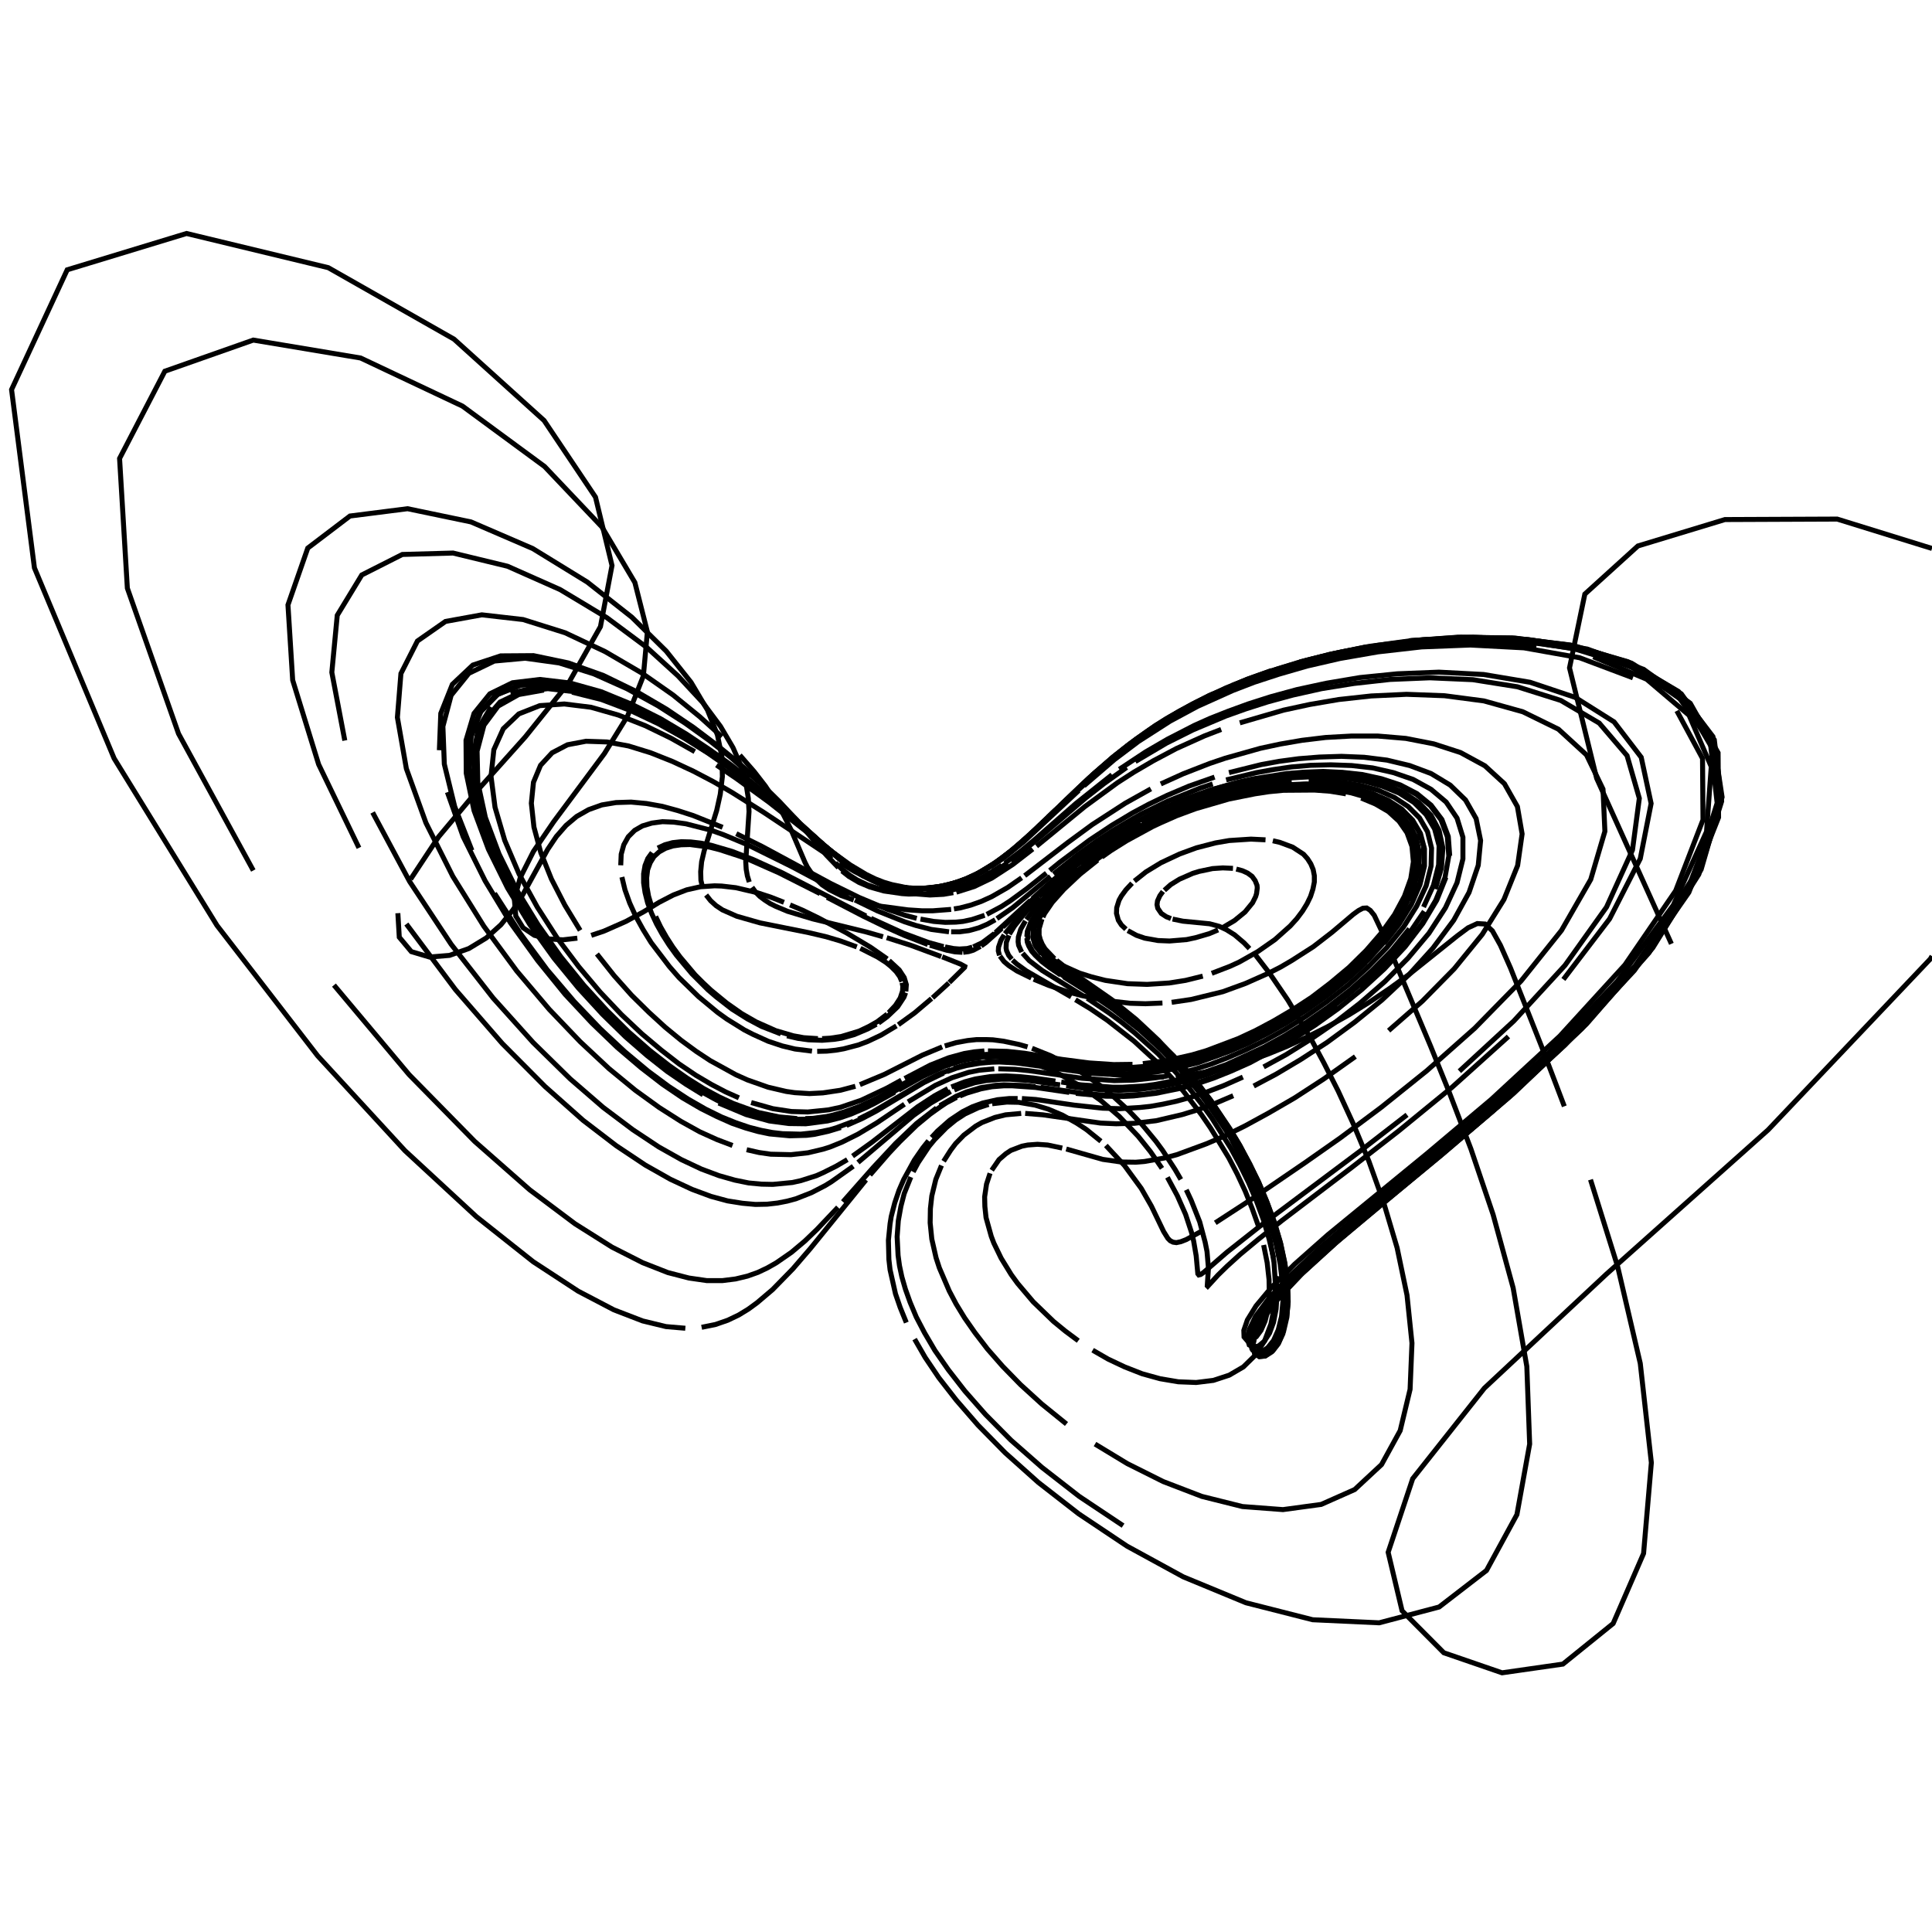 <?xml version="1.0" encoding="utf-8" ?>
<svg xmlns="http://www.w3.org/2000/svg" xmlns:cc="http://creativecommons.org/ns" xmlns:dc="http://purl.org/dc/elements/1.1/" xmlns:ev="http://www.w3.org/2001/xml-events" xmlns:inkscape="http://www.inkscape.org/namespaces/inkscape" xmlns:rdf="http://www.w3.org/1999/02/22-rdf-syntax-ns" xmlns:sodipodi="http://sodipodi.sourceforge.net/DTD/sodipodi-0.dtd" xmlns:xlink="http://www.w3.org/1999/xlink" baseProfile="tiny" height="27.093cm" version="1.2" viewBox="0 0 1024.0 1024.0" width="27.093cm">
  <defs/>
  <g fill="none" id="layer1" inkscape:groupmode="layer" inkscape:label="1" stroke="black" stroke-width="0.7mm" style="display:inline">
    <polyline points="885.875,500.25 846.25,412.5 831.875,354.0 840.0,314.875 868.125,289.375 914.25,275.375 973.75,275.125 1024.0,290.695"/>
    <polyline points="1024.0,506.769 1023.125,508.25 937.125,598.875 851.5,675.25 786.75,735.75 748.75,783.75 735.75,822.75 743.125,853.75 765.25,876.0 796.125,886.625 828.375,882.0 855.0,860.5 871.125,823.375 875.25,775.25 869.375,722.625 857.375,671.25 843.0,625.25"/>
    <polyline points="829.125,586.375 817.25,555.125 800.625,513.125 795.25,501.0 791.0,493.375 787.125,489.75 783.0,489.5 778.125,491.75 772.25,496.125 747.125,516.25 736.75,523.75 725.875,531.125 714.75,538.0 703.5,544.25 692.5,549.75 682.0,554.625 671.875,558.75 662.375,562.125 653.375,564.875 645.0,567.0 637.25,568.5 629.875,569.75 623.125,570.375"/>
    <polyline points="616.75,570.875 605.25,570.875 600.0,570.625 590.5,569.625 577.875,567.625 546.5,561.125 539.25,560.0 530.375,559.25"/>
    <polyline points="528.375,559.125 522.5,559.125 516.875,559.625 508.25,561.375 503.125,562.875 498.25,564.75 489.875,568.625 484.75,571.375"/>
    <polyline points="482.875,572.375 469.5,579.875 460.625,584.375 453.0,587.75 447.375,589.75 437.75,592.125 430.25,593.125 421.875,593.25 417.125,593.0 412.125,592.25"/>
    <polyline points="406.625,591.25 394.375,587.5 387.375,584.75 379.75,581.125 371.5,576.5 362.625,570.875 352.875,564.0 342.375,555.5 331.125,545.5 319.375,533.75 307.125,520.0 294.75,504.5 282.75,487.25 271.625,468.5 262.375,449.0 255.625,429.625 252.125,411.125 252.375,394.875 256.875,381.625 265.0,372.125 276.5,366.625 290.375,365.0 305.625,366.75 321.375,371.125 336.875,377.25"/>
    <polyline points="351.5,384.5 364.875,392.25 377.125,400.125 397.375,414.875 413.0,427.5 438.125,449.125 450.5,458.875 457.75,463.5 462.25,465.75 468.375,468.125 472.25,469.125"/>
    <polyline points="474.125,469.625 479.75,470.5 483.375,470.75 486.875,470.875 493.75,470.5 498.625,469.75 505.0,468.25 511.25,466.125 515.875,464.125"/>
    <polyline points="517.375,463.375 526.5,458.0 535.875,451.0 544.25,443.75 559.5,429.25"/>
    <polyline points="561.75,427.125 579.625,410.125 589.625,401.5 597.5,395.25 612.125,384.75 618.0,381.0 632.0,373.125 649.75,364.625 660.625,360.25 673.25,355.75 687.75,351.25 704.625,346.875 724.125,342.875"/>
    <polyline points="746.75,339.625 772.625,337.75 801.5,338.125 832.25,341.875 862.875,350.75 889.625,366.5 907.875,390.375 912.75,422.5 901.625,460.875 876.0,502.375 840.875,542.75 802.375,579.375 765.75,610.625 709.25,657.625 690.5,674.625 677.5,688.25 669.375,699.0 665.25,707.25 664.0,713.25 664.875,717.125 667.375,719.0 670.625,718.75 674.125,716.5 677.375,712.375 680.125,706.5"/>
    <polyline points="681.875,699.0 682.75,690.25 682.375,680.5 681.0,670.0 678.75,659.125 675.5,648.25 671.625,637.5 667.25,627.0 662.5,617.0 657.375,607.625 652.125,598.875 641.75,583.25 631.5,570.375 626.625,564.75 622.0,559.625 609.0,547.125 601.375,540.625 588.125,530.75"/>
    <polyline points="585.25,528.75 569.0,518.125 558.375,510.75 555.125,508.125 551.875,504.875 549.625,501.75"/>
    <polyline points="549.25,501.0 548.125,497.875 547.75,495.625 548.375,490.875 550.125,486.625 554.5,480.0"/>
    <polyline points="555.25,479.0 559.0,474.625 563.625,469.875 574.5,460.25 587.5,450.625 599.0,443.5"/>
    <polyline points="602.25,441.625 613.625,435.75 627.25,429.875 638.0,426.125 657.0,421.0 664.125,419.625 679.5,417.625 687.75,417.125 705.0,417.75 713.625,419.0 722.125,421.125 730.0,424.125 737.25,428.125 743.375,433.25 748.125,439.5 751.0,446.875 752.0,455.125"/>
    <polyline points="750.875,464.25 747.5,474.0 742.25,484.0 735.25,494.125 726.875,503.875 717.375,513.25 707.25,521.875 696.875,529.75 686.375,536.75 676.125,542.875 656.875,552.5 648.0,556.125 639.625,559.125 631.875,561.5 624.625,563.25 611.5,565.625 600.125,566.625 590.0,566.75 581.125,566.25 573.125,565.375"/>
    <polyline points="569.5,564.875 542.75,560.875 529.125,559.75 519.375,560.125 510.375,561.625"/>
    <polyline points="508.75,562.125 505.375,563.0 500.25,564.875 493.625,567.75 486.75,571.25 463.125,584.375"/>
    <polyline points="460.875,585.5 453.25,588.875 441.375,592.75 434.375,594.125 426.5,594.75 422.125,594.875 412.25,594.0 400.875,591.5 394.5,589.375 387.375,586.625 379.75,583.0 371.375,578.375 362.375,572.75 352.375,565.75 341.75,557.25 330.25,547.125 318.125,535.0"/>
    <polyline points="305.625,521.125 292.875,505.125 280.375,487.375 269.0,468.0 259.375,447.875 252.25,427.75 248.75,408.625 249.125,391.875 253.875,378.25 262.5,368.625 274.625,363.25 289.0,361.875 304.875,364.0 321.125,368.75 336.875,375.375 351.875,383.0 365.5,391.0 377.625,399.125 398.0,414.25 413.25,427.0 433.875,445.375"/>
    <polyline points="437.625,448.75 440.875,451.75 449.375,458.625 456.375,463.25 462.75,466.5 468.625,468.625 474.25,470.0 483.375,471.0 490.25,470.875"/>
    <polyline points="492.0,470.75 501.875,469.25 511.25,466.25 518.875,462.75 526.5,458.125 531.125,454.875"/>
    <polyline points="532.625,453.625 537.5,449.875 547.875,440.75 574.0,415.75 586.375,404.75"/>
    <polyline points="589.875,401.75 602.375,392.125 618.625,381.375 632.625,373.5 641.125,369.25 650.75,365.0 661.75,360.625 674.375,356.125 689.0,351.625 706.0,347.375 725.75,343.5 748.5,340.5 774.375,338.875 803.125,339.375 833.625,343.625 863.625,352.875 889.5,369.125 906.5,393.375 910.125,425.625 898.125,463.875 872.125,504.75"/>
    <polyline points="837.125,544.5 799.125,580.25 763.25,610.875 732.375,636.25 707.875,656.875 689.375,673.375 676.625,686.625 668.5,697.125 664.125,705.25 662.75,711.125 663.5,714.875 665.625,716.625 668.625,716.5 671.875,714.375 675.0,710.5 677.5,704.875 679.25,697.75 680.0,689.375 679.75,680.0 678.5,669.875 676.375,659.5 673.375,648.875 669.625,638.375 665.375,628.25 660.75,618.5 655.75,609.25"/>
    <polyline points="650.75,600.625 640.375,585.375 635.375,578.625 625.5,566.875 616.375,557.25 604.0,545.875 590.0,534.875 578.625,527.125 563.75,517.75"/>
    <polyline points="562.125,516.75 556.375,512.875 552.0,509.5 548.75,506.375 546.875,504.25 545.25,501.375 544.5,499.375 544.25,497.25"/>
    <polyline points="544.25,496.5 544.5,493.625 546.625,488.125 550.0,482.875 556.875,474.75"/>
    <polyline points="558.0,473.625 562.875,468.75 570.5,462.0 582.75,452.625 596.25,443.75 606.625,438.0 614.75,434.0"/>
    <polyline points="619.125,432.0 629.0,428.0 640.25,424.125 653.0,420.625 667.625,417.625 683.75,415.875 692.5,415.5 701.375,415.75 710.375,416.625 719.25,418.125 727.875,420.75 735.875,424.25 743.0,428.875 748.75,434.75 752.875,441.75 755.0,449.875 755.0,459.0 752.625,468.875 748.125,479.25 741.625,489.75 733.5,500.125"/>
    <polyline points="724.0,510.125 713.75,519.375 703.0,528.0 692.125,535.625 681.5,542.375 671.125,548.125 661.25,553.125 651.875,557.125 635.0,563.25 620.375,566.875 613.875,568.0 607.75,568.75 596.625,569.5 587.0,569.375 578.375,568.875 557.375,566.0"/>
    <polyline points="554.375,565.5 538.625,563.375 529.625,562.875 525.5,563.0 519.625,563.5 512.25,564.75 507.0,566.125 501.875,568.0"/>
    <polyline points="500.125,568.75 489.75,573.75 464.25,589.0 456.875,592.875 448.625,596.5"/>
    <polyline points="445.625,597.625 439.0,599.625 431.625,601.25 427.5,601.75 418.5,602.0 407.875,601.0 401.875,599.75 395.25,597.875 388.0,595.375 380.125,591.875 371.375,587.5 361.75,581.875 351.25,574.75 339.75,565.875 327.125,555.125 313.75,542.25 299.5,527.0 285.0,509.125 270.5,489.0 257.125,466.875 245.5,443.5 237.125,419.875"/>
    <polyline points="232.875,397.625 233.625,378.125 239.75,362.75 250.625,352.5 265.375,347.625 282.75,347.5 301.25,351.375 319.75,358.0 337.25,366.5 353.25,375.875 367.5,385.5 379.75,394.75 390.375,403.375 399.375,411.375 413.25,425.0 423.125,435.75 438.125,453.375 444.375,459.875"/>
    <polyline points="446.25,461.625 449.875,464.5 455.375,467.75 461.0,470.125 468.5,472.25 478.0,473.625 481.625,473.875 492.375,473.625"/>
    <polyline points="494.125,473.5 502.5,472.25 507.375,471.0 512.125,469.375 521.375,465.25 527.625,461.625 534.0,457.375"/>
    <polyline points="535.625,456.25 547.875,446.5 575.5,422.875 585.25,415.25 597.125,406.75"/>
    <polyline points="601.75,403.625 618.25,393.875 632.25,386.875 649.75,379.5 660.25,375.75 672.0,372.0 685.375,368.375 700.5,365.0 717.625,362.25 736.75,360.125 757.875,359.25 780.625,360.25 804.25,364.0 827.25,371.25 847.625,383.25 862.375,400.5 868.875,423.125 865.25,450.5 851.5,480.75 829.5,511.625 802.375,541.125 773.5,567.75"/>
    <polyline points="745.75,590.875 720.875,610.125 668.625,649.25 650.25,663.75 638.0,674.375 636.375,675.5 635.375,675.75 634.875,675.125 634.0,665.625 632.625,657.625 631.5,653.125 628.375,643.625 624.0,633.75 618.75,624.0"/>
    <polyline points="615.875,619.25 609.75,610.375 603.25,602.25 593.25,591.75 583.375,583.25 573.875,576.375 562.125,569.625 556.625,567.0 548.875,564.0 541.75,561.875"/>
    <polyline points="539.5,561.375 535.125,560.5 529.0,559.75 521.25,559.625 517.625,559.875 510.75,561.0 507.25,561.875 500.625,564.125 494.0,566.875"/>
    <polyline points="492.375,567.75 487.25,570.25 464.0,583.125 454.25,587.625 445.75,590.625 435.75,592.875"/>
    <polyline points="432.0,593.375 423.875,593.75 419.25,593.625 409.125,592.25 403.375,590.875 397.25,589.0 390.5,586.5 383.125,583.25 375.125,579.125 366.5,574.0 357.0,567.625 346.875,559.875 335.875,550.5 324.25,539.5 312.0,526.5 299.5,511.625 287.25,495.0 275.625,476.625 265.25,457.25 257.25,437.5 252.25,418.25 250.875,400.75 253.5,386.0 260.25,374.75"/>
    <polyline points="270.625,367.5 283.75,364.375 298.625,364.875 314.5,368.25 330.25,373.875 345.375,380.75 359.375,388.5 372.125,396.5 383.625,404.25 402.5,418.5 416.875,430.5 436.375,447.625 446.25,455.875 454.125,461.375 460.875,465.25"/>
    <polyline points="463.0,466.125 467.0,467.75 472.875,469.375 480.25,470.625 483.875,470.875 489.125,470.875 495.875,470.25 502.375,469.0 507.0,467.625"/>
    <polyline points="508.625,467.125 514.75,464.625 519.25,462.375 528.5,456.625 536.375,450.625 548.375,440.0"/>
    <polyline points="550.125,438.25 572.0,417.25 580.625,409.375 590.75,400.625 598.75,394.25 608.375,387.375 619.875,380.0 634.375,372.0 643.0,367.75"/>
    <polyline points="652.875,363.375 664.125,359.0 677.25,354.5 692.375,350.0 710.0,345.75 730.5,342.0 754.0,339.125 780.75,337.75 810.25,339.0 841.25,344.0 871.125,354.75 895.875,372.75 910.625,399.0 910.875,433.25 895.125,473.0 866.25,514.375 829.5,553.875 791.25,588.875 756.0,618.625 726.375,643.0 703.125,662.75 686.125,678.625 674.625,691.375 667.75,701.375 664.375,708.875 663.875,714.25"/>
    <polyline points="665.375,717.625 668.0,718.75 671.375,718.0 674.75,715.25 677.875,710.625 680.375,704.25 681.875,696.5 682.375,687.5 681.75,677.5 680.125,667.0 677.625,656.125 674.25,645.25 670.25,634.5 665.75,624.25 660.875,614.5 655.75,605.25 645.25,588.75 635.0,575.0 630.0,569.0 620.5,558.625 607.75,546.375"/>
    <polyline points="603.875,543.125 593.25,534.75 587.125,530.375 561.75,513.625 556.625,509.875 552.875,506.5"/>
    <polyline points="552.125,505.625 549.125,501.875 548.375,500.375 547.375,496.625 547.75,491.875 548.5,489.5 550.125,486.0"/>
    <polyline points="550.75,485.125 552.5,482.25 555.625,478.25 564.25,469.0 573.625,460.75 581.75,454.5"/>
    <polyline points="584.0,452.875 594.625,445.875 600.875,442.125 616.125,434.5 625.375,430.5 635.875,426.625 654.375,421.375 668.75,418.75 676.625,417.75 684.75,417.125 693.25,416.875 701.875,417.25 710.625,418.25 719.25,420.0"/>
    <polyline points="727.5,422.75 735.0,426.375 741.625,431.125 746.875,436.875 750.625,443.875 752.25,451.875 751.875,460.75 749.375,470.375 744.75,480.375 738.375,490.5 730.375,500.5 721.125,510.125 711.125,519.0 700.75,527.25 690.25,534.625 679.875,541.0 669.75,546.625 660.25,551.375 651.125,555.25 642.5,558.5 634.5,561.0 627.125,563.0 620.125,564.5 613.625,565.625 601.875,566.875"/>
    <polyline points="596.625,567.125 587.0,567.0 578.375,566.375 567.125,565.0 538.75,560.75 527.75,560.125 521.875,560.375"/>
    <polyline points="520.0,560.5 514.5,561.25 509.25,562.375 500.75,565.125 488.875,570.625 476.25,577.75"/>
    <polyline points="474.25,578.875 463.625,584.75 458.875,587.125 451.0,590.5 445.125,592.5 438.625,594.125 427.125,595.625 418.125,595.5 407.75,594.125 395.5,590.75 380.875,584.625"/>
    <polyline points="372.625,580.25 363.5,574.625 353.625,567.875 343.0,559.5 331.5,549.5 319.375,537.625 306.625,523.75 293.625,507.875 280.875,490.125 269.0,470.625 258.875,450.125 251.25,429.625 247.125,409.875 247.0,392.375 251.25,378.125 259.625,367.75 271.625,361.875 286.125,360.125 302.125,362.0 318.625,366.625 334.75,373.25 350.0,380.875 363.875,389.125 376.375,397.5 387.375,405.375 397.0,412.875"/>
    <polyline points="405.25,419.75 418.75,431.5 440.0,451.125 445.75,456.125 450.75,460.0 457.375,464.25 465.375,467.875 473.0,470.0 478.5,470.75"/>
    <polyline points="480.25,471.0 487.375,471.25 494.125,470.75 499.0,470.0 503.875,468.875 510.125,466.875 516.25,464.25 520.75,461.875"/>
    <polyline points="522.375,461.0 531.625,454.75 541.375,446.875 567.25,422.625"/>
    <polyline points="569.75,420.25 584.25,407.125 595.375,398.125 609.375,388.0 621.25,380.625 628.25,376.625 645.0,368.375 655.125,364.125 666.75,359.75 680.125,355.25 695.75,351.0 713.75,346.875 734.5,343.375 758.375,340.875 785.125,340.125 814.375,342.125"/>
    <polyline points="844.5,348.125 872.75,360.0 895.25,379.125 907.0,406.375 904.5,440.75 886.875,479.75 857.25,520.0 821.125,557.75 784.125,591.125 750.375,619.25 722.0,642.375 699.875,661.125 683.625,676.25 672.5,688.25 665.5,697.625 662.125,704.75 661.125,709.75 662.125,712.875 664.375,714.0 667.125,713.375 670.125,710.875 672.875,706.625 675.0,700.875 676.375,693.75 676.875,685.5 676.375,676.375"/>
    <polyline points="675.0,666.625 672.625,656.625 669.625,646.5 665.875,636.375 661.75,626.75 657.125,617.375 652.375,608.625 642.375,592.75 637.25,585.625 627.5,573.25 622.75,567.875 613.75,558.5 601.5,547.5 594.25,541.625 587.625,536.75 576.25,529.125"/>
    <polyline points="573.75,527.625 552.375,514.375 545.5,509.125 542.0,505.25"/>
    <polyline points="541.5,504.625 539.875,501.0 539.625,499.125 539.75,496.625 541.0,492.5 543.5,488.125"/>
    <polyline points="544.0,487.375 548.625,481.25 554.125,475.25 562.875,466.875 571.125,459.875"/>
    <polyline points="573.0,458.375 579.25,453.625 589.375,446.625 598.625,441.0 609.75,435.0 623.375,428.875 639.875,422.875 653.0,419.125 668.0,416.125 676.125,414.875 684.625,414.125"/>
    <polyline points="693.625,413.75 702.875,413.875 712.25,414.75 721.5,416.375 730.5,418.875 739.0,422.625 746.375,427.5 752.375,433.5 756.625,440.875 758.75,449.5 758.5,459.0 755.875,469.5 750.875,480.25 743.875,491.375 735.125,502.125 725.125,512.5 714.375,522.25 703.125,531.0 691.875,538.875 680.875,545.75 670.25,551.625 660.125,556.5 650.625,560.625 641.875,564.0 633.625,566.625 626.125,568.625"/>
    <polyline points="619.0,570.25 612.5,571.25 600.75,572.5 590.5,572.75 573.5,571.5 545.5,567.5 538.0,566.75 529.125,566.5"/>
    <polyline points="527.0,566.5 519.0,567.25 513.375,568.375 504.5,571.25 495.75,575.25 481.25,584.0"/>
    <polyline points="479.375,585.25 464.75,595.125 454.75,601.125 446.25,605.375 439.75,608.0 436.125,609.125 428.25,611.0 419.25,612.0 408.5,611.75 402.375,610.875 395.75,609.375"/>
    <polyline points="388.25,607.125 380.0,604.0 370.875,599.875 360.75,594.25 349.375,587.0 336.75,577.875 322.75,566.375 307.5,552.125 291.125,535.0 273.875,514.625 256.5,491.0 240.0,464.5 225.75,436.125 215.375,407.375 210.625,380.25 212.5,357.0 221.25,339.75 236.125,329.375 255.375,325.875 277.25,328.375 299.5,335.375 320.75,345.375 340.0,356.625 356.75,368.375 370.875,379.875 382.625,390.5"/>
    <polyline points="392.125,400.25 399.75,409.0 405.75,416.75 414.125,429.625 419.25,439.75 426.625,457.0 427.875,459.5 430.75,463.75 432.25,465.625 435.625,468.875 439.5,471.5 445.75,474.625 452.5,477.0"/>
    <polyline points="454.75,477.625 466.25,480.25 481.25,482.25 488.875,482.75 494.25,482.75 504.125,482.0"/>
    <polyline points="505.625,481.75 508.75,481.25 514.5,479.75 520.125,477.75 525.625,475.25 534.125,470.375 541.5,465.25"/>
    <polyline points="543.125,464.125 565.875,446.625 579.0,437.0 596.375,425.75 610.0,418.125"/>
    <polyline points="615.25,415.5 627.125,410.125 641.25,404.625 649.375,401.875 668.0,396.625 678.5,394.375 690.125,392.375 702.625,390.875 716.125,390.125 730.375,390.125 745.125,391.375 759.875,394.25 774.125,398.875 787.0,405.875 797.375,415.375 804.25,427.5 806.75,442.0 804.375,458.75 797.125,476.75 785.625,495.25 770.75,513.5 753.875,530.625 736.0,546.25"/>
    <polyline points="718.375,560.0 701.625,571.875 686.25,581.875 672.25,590.0 659.875,596.75 649.0,602.125 639.375,606.25 623.75,612.0 617.25,613.75 606.5,615.625 602.0,616.0 594.125,615.875 584.5,614.5 565.125,609.0"/>
    <polyline points="563.0,608.5 555.25,606.875 549.875,606.5 544.75,606.875 541.625,607.5 535.75,609.75 533.125,611.5 529.5,614.625 525.625,620.25"/>
    <polyline points="524.75,621.875 522.875,627.625 521.875,634.375 522.0,639.5 522.625,645.375 525.375,655.25 526.75,658.875 530.625,666.875 536.0,675.625 539.375,680.25 547.625,690.0 558.375,700.375 564.625,705.5 571.5,710.625"/>
    <polyline points="579.125,715.625 587.375,720.375 596.125,724.5 605.375,728.125 614.875,730.75 624.5,732.375 634.0,732.75 643.125,731.625 651.5,728.875 659.0,724.5 665.25,718.375 670.25,710.75 673.625,701.75 675.625,691.625 676.0,680.625 675.25,669.125 673.25,657.375 670.25,645.75 666.5,634.5 662.25,623.625 657.5,613.375 652.625,603.75 647.5,594.875 642.375,586.75 632.375,572.5"/>
    <polyline points="627.5,566.375 614.0,551.375 602.25,540.375 589.125,529.75 565.25,513.125 560.0,509.0"/>
    <polyline points="558.875,508.125 553.875,502.875 552.375,500.375 551.375,498.0 550.75,495.625 550.75,492.25 552.25,487.125"/>
    <polyline points="552.75,486.125 553.625,484.25 557.75,478.25 563.875,471.375 572.375,463.375 581.75,455.875"/>
    <polyline points="584.0,454.25 588.75,450.875 597.125,445.625 610.875,438.125 614.875,436.25 623.625,432.375 633.75,428.625 651.375,423.5 665.125,420.75 672.5,419.625 680.25,418.875 696.625,418.75 705.0,419.375 713.375,420.75"/>
    <polyline points="721.5,423.0 729.0,426.125 735.875,430.125 741.5,435.25 745.75,441.375 748.375,448.625 749.125,456.75 747.75,465.625 744.375,475.0 739.125,484.75 732.25,494.375 724.125,503.75 715.0,512.75 705.125,521.0 695.125,528.625 685.0,535.25 675.0,541.125 665.375,546.25 656.25,550.5 639.375,556.875 631.75,559.125 617.875,562.25 605.75,563.75"/>
    <polyline points="600.25,564.125 590.25,564.25 577.25,563.375 562.875,561.5 543.125,558.25 533.875,557.25 523.625,557.0"/>
    <polyline points="521.75,557.0 516.375,557.5 511.125,558.375 502.875,560.625 493.125,564.5 479.5,571.625"/>
    <polyline points="477.75,572.5 470.0,576.75 456.5,583.125 445.5,586.875 439.125,588.25 428.125,589.375 419.5,589.125 409.625,587.625 398.125,584.375"/>
    <polyline points="391.625,581.875 384.625,578.75 377.0,574.75 368.75,569.875 359.875,563.875 350.375,556.5 340.125,547.875 329.375,537.75 318.125,525.875 306.75,512.375 295.375,497.25 284.75,480.75 275.125,463.25 267.5,445.375 262.375,427.875 260.25,411.5 261.75,397.375 266.75,386.25 275.0,378.375 286.125,374.0 299.125,373.125 313.25,374.875 327.75,379.0 342.0,384.625 355.625,391.25 368.25,398.375"/>
    <polyline points="379.75,405.5 390.125,412.5 407.5,425.125 440.5,451.125 450.75,458.5 459.125,463.5 464.0,465.875 468.5,467.625 472.75,468.875 480.625,470.5"/>
    <polyline points="482.5,470.625 486.25,470.875 493.25,470.75 498.375,470.125 504.875,468.75 514.125,465.375 517.25,464.0 523.375,460.625"/>
    <polyline points="524.875,459.625 532.625,454.25 542.625,446.125 571.75,419.0"/>
    <polyline points="574.5,416.5 590.625,402.625 603.375,393.0 620.125,382.25 634.75,374.375 653.375,366.0 664.75,361.625 677.75,357.375 692.875,353.0 710.25,349.0 730.375,345.5 753.5,342.875 779.375,341.875 807.75,343.375 837.25,348.625 865.5,359.25"/>
    <polyline points="888.75,376.75 902.375,402.0 902.625,434.5 888.125,472.125 861.25,511.375 826.75,549.125 790.375,582.75 756.25,611.5 703.75,654.5 686.25,670.0 673.875,682.375 665.75,692.125 661.125,699.625 659.25,705.125 659.375,708.625 660.875,710.375 663.25,710.25 665.875,708.5 668.375,705.125 670.5,700.25 672.125,694.0 672.75,686.5 672.625,678.25 671.625,669.25 669.75,659.875"/>
    <polyline points="667.125,650.25 663.75,640.75 660.0,631.375 655.75,622.25 651.25,613.625 641.625,597.875 636.75,590.75 627.125,578.25 622.5,572.875 613.5,563.25 601.125,551.875 586.875,540.75 577.875,534.625 570.0,529.875"/>
    <polyline points="567.75,528.375 544.0,514.625 539.0,511.0 536.625,508.875"/>
    <polyline points="536.25,508.375 534.625,506.375 533.5,503.875 533.25,502.5 533.375,499.5 534.75,495.75"/>
    <polyline points="535.0,495.125 537.75,490.75 541.75,485.75 545.5,481.5 551.25,475.75"/>
    <polyline points="552.25,474.625 567.875,460.75 580.25,451.25 594.125,442.125 604.625,436.25"/>
    <polyline points="608.625,434.125 612.875,432.0 627.5,425.75 633.125,423.625 645.5,419.625 659.75,416.0 667.625,414.375 676.0,413.125 684.875,412.25 694.125,411.75 703.75,411.75 713.5,412.5 723.25,414.125 732.75,416.75 741.625,420.375 749.5,425.375 755.875,431.75 760.375,439.375 762.75,448.25 762.5,458.375 759.75,469.25 754.5,480.75"/>
    <polyline points="747.0,492.25 737.75,503.625 727.125,514.5 715.75,524.625 704.0,533.75 692.375,541.875 680.875,549.0 670.0,555.0 650.0,564.25 632.875,570.25 625.25,572.25 611.625,574.875 605.625,575.625 594.75,576.25 589.875,576.25 573.0,575.0 562.5,573.5"/>
    <polyline points="559.375,573.0 547.875,571.375 540.25,570.625 533.25,570.25 529.0,570.375 524.75,570.625 517.0,571.875 511.375,573.375 504.25,576.125"/>
    <polyline points="502.375,577.0 495.375,580.75 486.375,586.625 462.0,605.5 451.875,612.75"/>
    <polyline points="449.125,614.625 443.125,618.125 436.375,621.5 432.75,623.125 424.5,625.75 420.0,626.75 409.625,627.75 403.625,627.625 396.875,627.0 389.5,625.5 381.125,623.125 371.75,619.625 361.125,614.625 349.125,607.875 335.375,598.75 319.75,587.0 302.125,571.75 282.625,552.625 261.375,529.0 239.125,500.5 217.125,467.25 197.5,430.625"/>
    <polyline points="182.75,392.5 175.875,356.375 178.75,326.125 191.75,304.75 213.25,293.875 240.125,293.125 269.0,300.125 296.875,312.5 321.625,327.375 342.625,343.0 359.375,358.25 372.375,372.25 381.875,385.0 388.5,396.25 392.875,406.25 395.375,415.125 396.625,423.125 397.0,430.125 395.25,456.75 395.5,460.75 396.125,464.25 397.125,467.5"/>
    <polyline points="398.625,470.25 400.5,472.875 402.75,475.125 405.25,477.0 408.125,478.875 411.125,480.375 417.375,483.0 430.625,487.0 459.25,494.0 468.0,496.5"/>
    <polyline points="470.0,497.0 483.0,501.125 498.875,507.0"/>
    <polyline points="499.375,507.125 509.125,511.0 511.375,512.25 511.25,512.75 503.125,520.75"/>
    <line x1="502.875" x2="494.25" y1="521.0" y2="528.875"/>
    <polyline points="493.75,529.25 484.75,536.875 476.125,543.125"/>
    <polyline points="475.125,543.75 467.0,548.625 459.875,552.0 454.875,553.875 447.25,555.875 443.0,556.625 438.25,557.125 433.125,557.25"/>
    <polyline points="430.375,557.125 421.375,556.0 414.625,554.375 407.125,551.875 398.875,548.125 394.5,545.875 385.25,540.125 380.375,536.625 370.25,528.25 359.875,518.125 354.75,512.25 345.125,499.625 340.875,492.75 337.0,485.75 333.75,478.625 331.25,471.625 329.625,464.875"/>
    <polyline points="329.0,458.625 329.25,452.75 330.625,447.75 333.0,443.5 336.375,440.125 340.5,437.75 345.5,436.25 351.125,435.5 357.125,435.75 363.5,436.625 376.75,440.0 383.375,442.375 396.25,447.75 419.25,459.125 449.625,475.25"/>
    <polyline points="453.125,477.0 465.25,482.875 479.625,488.625 485.375,490.5 493.625,492.625 503.0,493.875"/>
    <polyline points="504.125,493.875 508.5,493.875 513.5,493.25 515.375,492.75 518.875,491.75 523.25,489.875 527.5,487.5"/>
    <polyline points="528.375,486.875 536.875,481.0 556.75,464.5"/>
    <polyline points="558.375,463.25 571.625,452.75 581.5,445.625 590.375,439.875 601.0,433.625 605.0,431.375 618.875,424.625 636.0,417.75 642.75,415.5"/>
    <polyline points="649.875,413.375 666.0,409.5 675.0,407.875 684.5,406.5 694.625,405.625 705.375,405.375 716.375,405.75 727.5,407.0 738.5,409.5 749.0,413.125 758.5,418.375 766.5,425.125 772.25,433.625 775.375,443.75 775.375,455.25 772.25,467.875 766.125,481.125 757.375,494.625 746.375,507.75 734.0,520.25 720.75,531.75 707.375,542.125 694.25,551.125 681.625,559.0 669.75,565.5"/>
    <polyline points="658.75,570.875 648.625,575.375 639.375,578.875 631.0,581.625 623.25,583.75 616.25,585.25 609.875,586.375 604.0,587.0 593.5,587.625 584.5,587.375 569.375,585.75 549.0,582.75 541.625,582.25"/>
    <polyline points="539.375,582.25 534.875,582.25 528.625,582.875 520.875,584.625 515.375,586.625 510.125,589.25 503.375,593.75 496.875,599.5 493.75,602.875"/>
    <polyline points="492.125,604.625 489.125,608.375 484.625,614.875 479.0,625.125 476.5,630.875 474.25,637.5 472.375,644.75 471.75,648.625 470.875,657.375 471.125,667.5 471.75,673.0 474.625,685.75 477.125,693.0 480.375,701.0"/>
    <polyline points="484.75,709.75 490.375,719.5 497.625,730.25 506.875,742.125 518.375,755.375 532.75,770.0 550.375,785.75 571.75,802.375 597.375,819.5 627.125,835.75 660.375,849.5 695.75,858.5 731.0,860.125 762.75,851.75 787.875,832.375 804.0,802.75 810.75,765.375 809.25,724.25 802.0,682.625 791.375,643.75 779.625,609.0 768.25,579.25 758.25,554.5 737.75,505.875"/>
    <polyline points="733.75,496.5 728.375,485.125 726.25,482.5 724.375,481.25 722.375,481.375 720.0,482.625 717.25,484.625 706.0,494.125 696.125,501.75 684.625,509.125 678.625,512.625 672.5,515.75 660.125,521.25 648.125,525.625 631.25,529.75 621.0,531.25"/>
    <polyline points="616.125,531.625 607.125,532.0 599.0,531.75 584.75,530.125 573.125,527.625 565.75,525.625 555.75,522.25 547.875,519.0"/>
    <polyline points="546.625,518.375 539.0,514.625 534.625,511.75 532.125,509.625 530.0,506.75"/>
    <polyline points="529.75,506.375 529.125,504.0 529.25,502.0 530.5,498.375 532.25,495.5"/>
    <polyline points="532.625,494.875 540.0,486.0 549.5,476.25"/>
    <polyline points="550.625,475.25 559.375,467.125 567.5,460.25 575.5,454.0 591.0,443.375 601.125,437.5"/>
    <polyline points="604.875,435.5 617.75,429.125 628.0,424.875 639.875,420.625 653.375,416.75 669.0,413.375 677.5,412.125 686.625,411.25 696.0,410.75 705.875,410.875 715.75,411.75 725.75,413.5 735.375,416.25 744.25,420.25 752.125,425.5 758.5,432.125 762.75,440.125 764.75,449.5 764.0,460.0 760.75,471.25"/>
    <polyline points="754.875,483.0 746.875,494.75 737.125,506.375 726.125,517.25 714.375,527.375 702.375,536.5 690.5,544.625 678.875,551.5 668.0,557.5 657.75,562.375 648.125,566.5 639.25,569.75 623.5,574.25 616.625,575.625 604.25,577.375 593.5,577.875 584.25,577.625 572.125,576.5 565.125,575.5"/>
    <polyline points="561.875,575.0 544.75,572.625 535.125,572.0 530.75,572.0 522.5,572.75 516.625,573.875 509.25,576.25 505.75,577.75"/>
    <polyline points="503.875,578.5 493.375,584.625 484.25,591.125 454.75,616.125"/>
    <polyline points="452.25,618.125 440.625,626.375 437.375,628.375 430.125,632.125 421.875,635.375 417.25,636.625 412.125,637.625 406.625,638.25 400.375,638.375 393.5,637.75 385.625,636.5 376.875,634.125 366.75,630.375 355.25,625.0 342.0,617.5 326.625,607.25 309.0,593.75 288.875,575.875 266.25,553.125 241.375,524.5 215.375,489.75"/>
    <polyline points="190.25,449.375 168.875,405.125 155.125,360.5 152.625,320.625 163.125,290.5 185.5,273.5 216.0,269.625 249.625,276.625 282.375,290.75 311.25,308.5 334.875,327.125 353.125,345.125 366.25,361.625 375.0,376.375 380.25,389.5 382.625,401.125 382.875,411.625 381.75,421.0 379.875,429.5 373.25,450.875 371.875,456.75 371.375,462.0 371.5,466.625 372.5,470.75"/>
    <polyline points="374.25,474.375 376.625,477.375 379.5,480.0 382.875,482.25 390.5,485.625 402.75,489.125 428.875,494.375 437.875,496.5 445.5,498.75 454.125,501.875"/>
    <polyline points="456.0,502.625 465.125,507.25 469.625,510.125 472.25,512.25 475.0,515.0 476.875,517.625 478.0,520.25"/>
    <polyline points="478.125,520.875 478.5,522.75 478.375,525.25 477.125,529.0 474.625,532.875 471.0,536.75"/>
    <polyline points="470.25,537.5 465.0,541.5 460.625,544.0 455.375,546.5 445.875,549.375 440.0,550.25 435.75,550.5"/>
    <polyline points="433.5,550.5 426.0,550.0 420.5,549.0 411.125,546.25 400.75,541.625 393.125,537.25 385.125,531.625 376.75,524.75 372.625,520.875 368.375,516.625 360.375,507.125 356.625,502.0 353.25,496.75 350.125,491.25 347.5,485.75"/>
    <polyline points="345.375,480.375 343.75,475.0 342.875,470.0 342.75,465.25 343.25,461.0 344.625,457.25 346.625,454.0 349.375,451.5 352.75,449.625 356.625,448.375 361.0,447.75 365.75,447.625 376.125,449.0 381.5,450.375 392.25,453.875 397.625,455.875 412.875,462.625 434.625,473.625"/>
    <polyline points="438.375,475.625 457.625,485.625 469.75,491.5 479.25,495.75 491.75,500.625"/>
    <polyline points="492.875,501.0 501.75,503.625 506.125,504.5 510.125,504.75"/>
    <polyline points="510.5,504.75 513.375,504.375 515.875,503.625 519.625,501.625"/>
    <polyline points="520.0,501.375 522.625,499.5 531.0,492.0"/>
    <line x1="531.5" x2="553.375" y1="491.375" y2="471.0"/>
    <polyline points="554.75,469.75 565.5,460.5 571.25,456.0 578.0,451.0 588.625,443.75 594.875,439.875 605.875,433.75 619.375,427.25"/>
    <polyline points="624.5,425.125 630.0,422.875 642.375,418.625 649.25,416.625 664.5,413.0 681.875,410.25 691.375,409.5 701.25,409.25 711.5,409.625 721.75,410.75 732.0,413.0 741.75,416.25 750.625,421.0 758.125,427.0 763.75,434.5 767.125,443.5 767.875,453.75 765.875,465.125 761.0,477.125 753.75,489.375 744.375,501.5 733.5,513.25 721.625,524.125"/>
    <polyline points="709.25,534.125 696.875,543.0 684.875,550.625 673.375,557.25 662.5,562.75 652.5,567.25 643.125,571.0 634.625,573.875 626.75,576.125 612.75,579.0 606.625,579.875 595.625,580.625 586.125,580.5 573.875,579.5 551.5,576.25"/>
    <polyline points="548.75,576.0 543.625,575.375 532.0,575.0 527.75,575.25 519.75,576.5 512.25,578.75 506.875,581.0 498.125,586.0"/>
    <polyline points="496.375,587.25 485.75,595.5 474.75,606.0 462.75,618.875 446.75,637.0"/>
    <polyline points="444.125,639.875 433.0,651.625 426.625,657.75 419.5,663.75 411.375,669.375 406.75,672.0 401.75,674.375 396.125,676.375 389.875,677.875 382.875,678.75 374.625,678.75 365.125,677.375 354.0,674.5 340.625,669.25 324.375,661.0 304.75,648.625 280.75,630.625 251.625,605.0 216.875,569.625 177.0,522.125"/>
    <polyline points="134.25,461.375 94.625,388.875 67.5,311.75 63.375,243.0 87.375,196.75 134.25,180.25 191.125,189.75 245.125,215.25 288.625,247.25 319.0,279.25 336.5,308.75 343.125,334.875 341.0,358.25 332.625,379.5 320.375,399.375 293.5,435.5 282.75,451.25 275.75,465.125 272.625,476.625 273.375,485.5 277.25,491.75 283.25,495.75 290.5,497.625 298.375,498.125 306.0,497.25"/>
    <polyline points="313.375,495.75 320.125,493.5 331.75,488.375 341.375,483.125 349.375,478.25 356.875,474.375 364.0,471.625 371.25,470.0 378.75,469.5 382.5,469.625 390.0,470.5 401.25,473.125 408.5,475.5 415.5,478.25"/>
    <polyline points="418.75,479.625 425.25,482.375 434.0,486.625 448.75,494.5 461.5,502.125 470.25,508.25"/>
    <polyline points="471.25,509.125 476.625,514.125 479.25,518.125 480.375,521.875 480.125,525.5"/>
    <polyline points="480.0,526.125 479.125,528.5 475.75,533.625 470.25,538.875 465.625,542.25"/>
    <polyline points="464.5,542.875 459.875,545.375 452.75,548.375 446.0,550.25 442.125,550.875 435.75,551.375 428.5,551.125 423.0,550.375 417.125,549.0"/>
    <polyline points="413.875,548.0 403.625,544.0 396.125,540.0 388.0,534.875 379.625,528.375 375.25,524.625 366.75,516.125 358.5,506.25 354.625,500.875 351.125,495.375 348.0,489.75 345.375,484.125 343.25,478.5 341.875,473.0 341.125,467.875 341.125,463.125 341.875,458.75 343.375,455.0 345.625,451.875"/>
    <polyline points="348.625,449.5 352.375,447.75 356.5,446.625 361.125,446.125 366.125,446.25 371.375,446.875 376.875,448.0 388.0,451.25 399.0,455.5 414.375,462.5 459.0,485.5"/>
    <polyline points="461.625,486.75 478.875,494.625 492.0,499.5 500.125,501.75"/>
    <polyline points="500.875,501.875 505.375,502.75 508.5,503.0 512.625,502.75 515.375,502.0"/>
    <polyline points="515.875,501.875 520.625,499.625 527.125,494.75"/>
    <line x1="527.625" x2="546.125" y1="494.25" y2="477.25"/>
    <polyline points="547.25,476.25 557.25,467.25 571.125,455.875 582.875,447.375 594.75,439.75"/>
    <polyline points="598.25,437.75 614.5,429.25 624.375,424.875 642.25,418.5 656.5,414.5 664.5,412.75 682.0,410.0 691.5,409.25 701.375,408.875 711.625,409.375 722.0,410.5 732.25,412.75 742.125,416.0 751.0,420.625 758.5,426.75 764.25,434.375 767.625,443.375 768.375,453.625"/>
    <polyline points="766.375,465.0 761.5,477.125 754.125,489.5 744.75,501.75 733.75,513.5 721.75,524.5 709.375,534.5 697.0,543.375 684.875,551.125 662.5,563.25 652.375,567.75 643.0,571.5 634.5,574.375 626.625,576.625 612.625,579.5 600.875,580.875 595.625,581.125 586.0,581.0 570.25,579.5"/>
    <polyline points="566.75,579.0 548.875,576.375 536.5,575.5 532.125,575.5 525.75,576.0 519.875,577.125 512.375,579.375 508.75,580.875"/>
    <polyline points="507.0,581.625 501.625,584.5 498.25,586.75 493.0,590.5 485.875,596.375 476.875,605.125 471.125,611.25 461.125,622.75"/>
    <polyline points="459.0,625.375 429.5,661.75 420.25,672.5 409.5,683.5 401.25,690.5 396.625,693.875 391.5,697.0 385.75,699.75 379.25,702.0 371.875,703.5"/>
    <polyline points="363.25,704.0 353.0,703.125 340.625,700.125 325.375,694.25 306.5,684.375 282.625,668.75 252.5,644.875 214.625,609.875 168.375,559.625 115.0,490.5 60.5,402.0 18.25,301.0 6.125,206.5 35.625,143.0 98.875,123.75 174.0,141.875 240.625,179.75 288.375,222.875 315.625,263.5 324.375,299.75 318.25,332.125 301.375,362.0 278.375,390.625 253.875,418.0 232.5,443.5 217.625,466.0"/>
    <polyline points="210.875,484.0 211.625,496.75 218.0,504.375 227.625,507.25 238.25,506.375 248.5,502.75 257.75,497.125 265.5,490.125 271.875,482.25 277.125,474.125 290.25,450.25 294.875,443.375 300.0,437.5 305.625,432.75 312.0,429.125 319.0,426.625 326.5,425.375 334.5,425.125 342.625,425.875 351.0,427.375 359.25,429.625 367.375,432.25 383.0,438.5"/>
    <polyline points="390.25,441.875 403.875,448.625 440.25,468.25 455.25,475.625 470.125,481.875 479.75,485.125 485.875,486.75"/>
    <polyline points="487.875,487.125 494.875,488.375 501.0,488.875 506.625,488.75 510.375,488.375 515.125,487.375 521.875,485.125"/>
    <polyline points="523.0,484.625 530.75,480.5 535.375,477.5 544.25,471.0 554.625,462.75"/>
    <polyline points="556.375,461.375 561.75,457.0 577.5,445.25 589.375,437.375 600.25,430.875 608.875,426.25 618.75,421.5 630.25,416.625 643.75,411.875"/>
    <polyline points="651.375,409.5 668.5,405.25 678.125,403.5 688.375,402.125 699.375,401.25 711.0,400.875 723.0,401.375 735.125,402.875 747.125,405.75 758.5,410.0 768.625,416.125 776.75,424.0 782.375,433.875 784.75,445.5 783.5,458.625 778.625,473.0 770.5,487.75 759.5,502.5 746.625,516.75 732.5,530.0 717.875,541.875 703.375,552.5 689.5,561.5 676.5,569.25 664.5,575.625"/>
    <polyline points="653.625,580.75 643.625,585.0 634.75,588.25 626.625,590.75 612.75,594.0 601.25,595.375 591.625,595.625 583.25,595.25 552.75,590.875 543.375,590.125"/>
    <polyline points="541.25,590.125 533.0,590.875 527.375,592.25 520.375,595.0 517.125,596.875 510.875,601.625 506.5,606.125 503.875,609.625 500.125,615.5"/>
    <polyline points="499.0,617.75 496.0,625.125 493.875,633.875 493.125,640.625 493.0,648.125 493.875,656.75 496.125,666.625 497.875,672.0 503.125,684.25 506.75,691.125 511.25,698.5 516.75,706.375 523.375,715.0 531.375,724.125 540.875,733.875 552.125,744.125 565.25,754.75"/>
    <polyline points="580.375,765.375 597.5,775.75 616.5,785.25 637.0,793.125 658.5,798.5 680.0,800.125 700.25,797.375 718.0,789.5 732.25,776.25 742.125,758.25 747.375,736.375 748.375,711.875 745.75,686.5 740.5,661.375 733.375,637.375 725.5,615.375 717.25,595.625 709.25,578.25 701.625,563.25 694.625,550.25 682.625,530.125 673.0,516.0 665.5,506.25"/>
    <polyline points="662.25,502.75 659.375,499.75 654.375,495.5 650.0,492.75 646.25,491.0 641.125,489.625 627.0,488.25 621.5,487.125"/>
    <polyline points="620.625,486.875 618.125,485.875 615.5,484.125 613.625,481.375 613.25,479.5 613.5,477.5 614.75,474.75 616.375,472.5"/>
    <polyline points="617.125,471.875 620.5,468.875 625.125,466.0 632.25,462.875 635.5,461.875 642.625,460.375 648.125,460.0 653.5,460.25"/>
    <polyline points="655.25,460.625 658.5,461.5 661.25,462.75 663.625,464.5 665.25,466.75 666.25,469.25 666.375,470.625 666.0,473.625 665.5,475.25 663.875,478.5 659.875,483.375 654.375,487.875 647.875,491.75"/>
    <polyline points="645.625,492.875 640.875,494.875 633.625,497.0 628.875,498.0 619.875,498.75 613.75,498.5 606.75,497.25 602.375,495.75 597.75,493.25"/>
    <polyline points="596.75,492.5 594.375,490.25 592.75,487.75 591.75,484.125 591.875,481.125 593.125,477.125 594.375,474.875 596.75,471.625 600.0,468.125"/>
    <polyline points="601.25,467.0 607.375,462.125 615.375,457.25 625.25,452.625 634.125,449.375 644.25,446.75 651.5,445.5 663.0,444.75 670.75,445.125"/>
    <polyline points="674.625,445.625 678.375,446.5 685.125,449.0 690.875,452.75 693.0,455.125 694.75,457.875 696.0,460.875 696.625,464.125 696.625,467.5 695.875,471.25 694.625,475.125 692.75,479.0 690.375,482.875 687.375,486.875 683.875,490.75 675.75,498.0 666.625,504.375 656.875,509.875 652.0,512.125 642.25,515.875"/>
    <polyline points="637.5,517.375 628.375,519.625 619.75,521.0 608.0,521.75 597.625,521.375 585.875,519.625 578.5,517.75 572.125,515.75 563.75,512.0"/>
    <polyline points="562.25,511.25 558.5,509.0 555.5,506.75 552.375,503.75 550.75,501.625 549.125,497.875 548.75,495.5 549.0,492.375"/>
    <polyline points="549.125,491.625 549.5,490.0 551.0,486.5 553.125,482.75 555.25,479.75 563.25,470.75 568.75,465.625"/>
    <polyline points="570.375,464.25 579.5,456.75 591.375,448.375 600.5,443.0 611.25,437.25 624.375,431.375 634.625,427.625 646.25,424.0 659.625,420.875"/>
    <polyline points="666.75,419.625 682.375,417.875 690.75,417.625 699.25,417.875 707.75,418.625 716.25,420.25 724.5,422.625 732.125,426.0 738.875,430.375 744.375,435.875 748.5,442.375 750.625,450.0 750.875,458.5 749.0,467.75 745.0,477.5 739.125,487.5 731.75,497.375 723.0,506.875 713.375,515.875 703.25,524.25 692.875,531.625 682.625,538.25 672.5,544.0 662.875,549.0 653.75,553.0"/>
    <polyline points="645.125,556.5 629.375,561.375 622.375,563.0 609.625,565.0 598.375,565.875 588.625,565.875 575.875,564.875 568.375,564.0 549.875,561.0 537.375,559.375"/>
    <polyline points="535.0,559.125 522.75,558.875 517.125,559.375 511.875,560.25 505.0,562.125 500.0,563.875 495.125,565.875 490.125,568.375"/>
    <polyline points="488.375,569.25 465.5,581.75 456.0,586.25 447.75,589.25 441.625,591.0 438.25,591.75 430.875,592.75 426.875,592.875"/>
    <polyline points="422.5,592.875 413.0,592.0 401.75,589.625 388.625,584.875 381.125,581.375 373.0,577.0 364.25,571.5 354.625,564.75 344.375,556.75 333.25,547.0 321.625,535.5 309.5,522.25 297.25,507.125 285.25,490.25 274.0,471.875 264.5,452.625 257.25,433.25 253.25,414.75 252.875,398.125 256.5,384.375 264.0,374.25 274.875,368.125 288.25,365.75"/>
    <polyline points="303.25,366.875 318.75,370.75 334.25,376.625 349.0,383.625 362.625,391.25 375.0,399.0 386.0,406.625 404.375,420.5 441.125,451.625 450.25,458.625 457.75,463.375 462.125,465.625 466.375,467.25"/>
    <polyline points="468.375,468.0 472.25,469.125 478.0,470.25 483.375,470.75 490.375,470.75 498.75,469.75 506.75,467.75 511.375,466.0"/>
    <polyline points="512.875,465.375 519.0,462.5 523.5,459.875 531.25,454.625 541.0,446.75 553.625,435.0"/>
    <polyline points="555.5,433.125 576.875,412.625 589.875,401.25 602.25,391.625 612.5,384.5 625.125,376.875 640.875,368.625 661.375,359.875 674.0,355.375"/>
    <polyline points="688.75,350.875 705.75,346.625 725.5,342.625 748.375,339.5 774.375,337.75 803.375,338.25 834.25,342.25 864.75,351.5 891.125,367.75 908.625,392.125 912.5,424.75 900.375,463.5 874.0,505.0 838.375,545.25 799.875,581.5 763.625,612.5 732.5,638.125 707.875,658.875 689.5,675.625 676.875,689.0 669.0,699.625 665.0,707.75 664.0,713.625 665.125,717.375 667.625,719.0 670.875,718.625"/>
    <polyline points="674.375,716.25 677.625,712.0 680.25,706.0 682.0,698.5 682.75,689.625 682.375,679.75 681.0,669.375 678.625,658.5 675.375,647.5 671.375,636.75 667.0,626.25 657.125,607.0 651.875,598.25 641.375,582.75 636.25,576.0 626.375,564.375 617.125,554.75 608.75,546.875 597.5,537.625"/>
    <polyline points="594.125,535.0 585.125,528.5 559.625,511.625 555.125,508.0 551.25,504.0"/>
    <polyline points="550.625,503.125 548.875,500.125 548.125,497.875 547.875,494.0 548.75,490.0 550.25,486.5 552.5,482.875"/>
    <polyline points="553.125,481.875 558.125,475.625 561.375,472.125 569.625,464.375 580.75,455.375 590.5,448.625"/>
    <polyline points="593.375,446.875 606.375,439.375 614.125,435.5 628.0,429.625 638.75,425.875 651.125,422.375 657.875,420.875 672.75,418.375 680.625,417.625 689.0,417.125 697.5,417.25 706.125,417.875 714.75,419.375 723.25,421.5 731.125,424.625 738.125,428.875 744.125,434.125"/>
    <polyline points="748.5,440.5 751.25,448.0 751.875,456.375 750.5,465.625 746.875,475.375 741.375,485.5 734.125,495.5 725.5,505.25 716.0,514.5 705.75,523.0 695.375,530.75 684.875,537.625 674.75,543.625 664.875,548.75 655.625,553.0 646.75,556.5 638.5,559.375 630.875,561.625 623.625,563.5 616.875,564.75 610.625,565.625 599.375,566.625 584.875,566.5"/>
    <polyline points="580.625,566.125 569.0,564.875 550.25,561.875 535.375,560.0 524.875,559.75 515.5,560.625"/>
    <polyline points="513.75,560.875 506.75,562.5 503.375,563.625 493.375,567.75 484.75,572.25 469.5,580.875"/>
    <polyline points="467.375,582.0 458.125,586.625 450.125,590.0 441.0,592.75 437.5,593.5 426.0,594.75 421.5,594.75 411.75,593.75 400.25,591.125 393.625,589.0 386.625,586.125 378.875,582.375 370.375,577.75 361.25,571.875 351.25,564.75"/>
    <polyline points="340.5,556.125 329.0,545.75 316.875,533.5 304.25,519.25 291.5,503.125 279.25,485.125 268.0,465.75 258.625,445.625 251.875,425.625 248.75,406.75 249.75,390.25 254.875,377.125 263.875,368.0 276.25,363.125 290.875,362.25 306.75,364.625 323.0,369.625 338.625,376.25 353.375,384.0 366.875,392.0 379.0,400.125 389.625,407.875 407.0,421.75 420.125,433.125"/>
    <polyline points="425.5,437.875 438.0,449.125 447.125,456.875 454.5,462.125 458.875,464.625 465.0,467.375 472.75,469.625 480.125,470.75 485.375,471.0"/>
    <polyline points="487.125,471.0 494.0,470.625 498.875,469.875 503.75,468.75 510.0,466.75 517.625,463.375 526.75,457.875"/>
    <polyline points="528.25,456.875 534.5,452.25 546.375,442.125 577.375,412.625"/>
    <polyline points="580.375,409.875 590.5,401.25 603.125,391.5 619.625,380.625 626.375,376.75 642.625,368.5 652.5,364.125 663.75,359.75 676.75,355.25 691.75,350.875 709.25,346.625 729.375,342.875 752.75,340.0 779.125,338.625 808.25,339.75 838.875,344.625 868.625,355.0 893.375,372.5 908.5,398.25"/>
    <polyline points="909.5,431.75 894.75,470.75 866.75,511.75 830.75,551.0 792.875,586.125 757.625,615.75 727.75,640.25 704.25,660.125 686.875,676.125 674.875,688.875 667.5,699.0 663.75,706.625 662.875,712.125 664.0,715.625 666.375,717.0 669.375,716.5 672.75,714.0 675.75,709.75 678.125,703.875 679.75,696.375 680.375,687.75 680.0,678.25 678.5,668.125 676.125,657.5 673.0,646.875 669.125,636.5"/>
    <polyline points="664.75,626.25 655.125,607.5 650.0,599.0 644.75,591.125 634.625,577.25 624.875,565.75 615.75,556.25 607.375,548.375 603.375,545.0 592.75,536.625 586.5,532.125 569.25,520.875"/>
    <polyline points="567.25,519.625 556.375,512.5 552.125,509.125 548.875,506.0 547.125,503.875 545.25,500.25 544.875,498.875"/>
    <polyline points="544.75,498.125 544.625,495.25 545.0,493.125 546.5,489.125 549.5,484.0 555.0,477.125"/>
    <polyline points="555.875,476.125 561.5,470.25 567.125,465.125 570.375,462.25 580.125,454.625 592.875,446.0 606.125,438.375"/>
    <polyline points="610.0,436.375 618.5,432.375 628.25,428.375 645.5,422.75 659.0,419.375 674.25,416.875 682.5,416.125 691.125,415.75 699.875,415.875 708.875,416.625 717.75,418.125 726.5,420.5 734.5,423.875 741.75,428.25 747.625,433.875 752.0,440.75 754.5,448.625 754.75,457.625 752.75,467.375 748.625,477.625"/>
    <polyline points="742.375,488.0 734.5,498.375 725.375,508.5 715.25,517.875 704.5,526.5 693.75,534.25 683.0,541.125 672.625,547.125 662.75,552.125 653.375,556.25 644.5,559.75 636.25,562.5 621.5,566.375 614.875,567.5 602.875,568.875 592.5,569.25 579.125,568.625 564.25,566.75"/>
    <polyline points="561.0,566.25 543.875,563.625 532.25,562.625 525.875,562.625 516.25,563.5 510.875,564.625 505.625,566.25"/>
    <polyline points="503.875,566.875 497.0,569.625 490.125,573.125 462.5,589.375 455.0,593.125"/>
    <polyline points="452.25,594.375 443.25,597.75 439.875,598.75 432.625,600.25 424.375,601.125 414.75,600.875 409.375,600.25 403.5,599.125 397.125,597.5 390.125,595.125 382.375,592.0 374.0,587.875 364.625,582.5 354.5,575.875 343.375,567.625 331.25,557.5 318.125,545.25 304.375,530.875 290.0,514.0 275.75,494.75 262.125,473.5"/>
    <polyline points="250.125,450.75 241.0,427.5 235.5,405.0 234.75,385.0 239.125,368.5 248.5,356.875 262.0,350.375 278.375,348.875 296.375,351.375 314.625,357.125 332.25,365.0 348.625,374.0 363.25,383.375 376.125,392.625 387.25,401.375 404.875,416.875 422.25,434.5 440.625,455.25"/>
    <polyline points="442.75,457.375 446.75,461.125 450.5,464.0 454.25,466.375 459.75,469.0 465.375,470.875 472.875,472.5 482.125,473.375 489.375,473.375"/>
    <polyline points="491.125,473.25 499.5,472.25 506.0,470.75 510.75,469.25 520.125,465.25 526.25,461.75 531.0,458.625"/>
    <polyline points="532.625,457.5 540.875,451.25 548.125,445.25 570.25,425.875 589.375,410.625"/>
    <polyline points="593.25,407.75 607.25,398.5 618.875,391.75 633.0,384.5 641.375,380.75 650.875,377.0 661.5,373.125 673.625,369.25 687.375,365.5 703.0,362.125 720.75,359.125 740.625,357.125 762.625,356.25 786.375,357.5 811.0,361.625 834.875,369.625 855.5,382.625 869.875,401.375 875.125,425.875 869.375,455.125 853.125,487.0 828.625,519.125"/>
    <polyline points="799.5,549.375 769.5,576.375 741.375,599.375 716.625,618.625 679.5,646.875 666.75,657.0 657.125,665.0 650.375,671.125 645.625,675.75 640.125,681.75 639.875,681.5 640.5,672.125 639.75,663.375 638.75,658.375 635.875,647.625 631.375,636.25 628.75,630.625"/>
    <polyline points="625.875,625.125 622.75,619.75 616.125,609.625 612.625,604.875 605.5,596.25 598.25,588.625 587.75,579.0 581.0,573.75 574.5,569.25 568.375,565.5 557.0,559.625 547.0,555.625"/>
    <polyline points="544.625,554.875 540.25,553.625 532.0,551.875 526.25,551.125 522.75,551.0 517.625,551.0 512.875,551.5 506.75,552.625 500.75,554.375"/>
    <polyline points="499.375,554.875 488.875,559.25 468.625,569.5 455.75,574.875"/>
    <polyline points="453.375,575.75 445.375,577.875 436.125,579.25 429.0,579.625 421.125,579.125 416.75,578.5 407.125,576.25 396.125,572.375 390.0,569.625 376.375,562.125 369.0,557.25 361.0,551.375 352.625,544.5 343.875,536.5 334.75,527.5 325.5,517.125 316.375,505.625"/>
    <polyline points="307.5,493.125 299.375,479.75 292.25,465.875 286.625,451.875 283.0,438.375 281.625,425.75 282.75,414.625 286.5,405.625 292.625,399.0 300.75,394.75 310.625,392.875 321.625,393.25 333.125,395.375 344.875,399.0 356.5,403.625 367.5,408.75 378.0,414.25 387.75,419.875 404.875,430.625 440.75,454.5"/>
    <polyline points="445.125,457.25 452.875,461.875 462.625,466.875 468.375,469.375 476.0,471.875 484.875,473.75 492.875,474.375 500.125,474.0 505.25,473.125"/>
    <polyline points="506.875,472.875 516.375,469.875 525.75,465.375 536.875,458.125 547.375,450.0"/>
    <polyline points="549.375,448.5 575.0,427.5 592.25,414.875 601.0,409.25 611.25,403.25 623.5,396.75 638.5,390.0 647.25,386.625"/>
    <polyline points="657.125,383.125 680.375,376.375 694.25,373.375 709.625,370.75 726.75,368.875 745.5,368.0 765.625,368.75 786.5,371.5 807.125,377.25 826.0,386.5 840.875,400.125 849.625,418.25 850.625,440.625 843.125,466.125 827.625,493.125 806.25,519.875 781.625,545.0 756.25,567.5 732.125,586.875 710.375,603.125 691.5,616.375 662.75,636.0 644.125,648.125"/>
    <polyline points="637.625,652.125 628.75,657.0 625.875,658.125 623.5,658.625 621.75,658.375 620.25,657.625 619.0,656.375 616.75,652.75 610.25,639.25 604.875,629.875 596.0,617.75 586.125,607.125"/>
    <polyline points="583.5,604.875 575.75,598.625 570.625,595.25 563.0,591.0 555.625,587.875 548.625,585.75 539.875,584.25 533.625,584.125 525.875,585.0"/>
    <polyline points="524.0,585.375 518.5,587.125 511.5,590.375 506.5,593.625 501.625,597.625 495.375,604.0 492.375,607.625 486.625,616.25 484.0,621.125"/>
    <polyline points="482.75,623.875 479.25,632.625 477.5,639.375 476.125,647.0 475.5,655.5 476.0,665.375 476.75,670.875 478.0,676.75 479.875,683.25 482.375,690.25 485.625,698.0 490.0,706.375 495.5,715.75 502.625,726.0 511.375,737.25 522.375,749.75 535.75,763.25 552.25,777.75 572.0,793.125 595.25,808.625"/>
  </g>
</svg>
